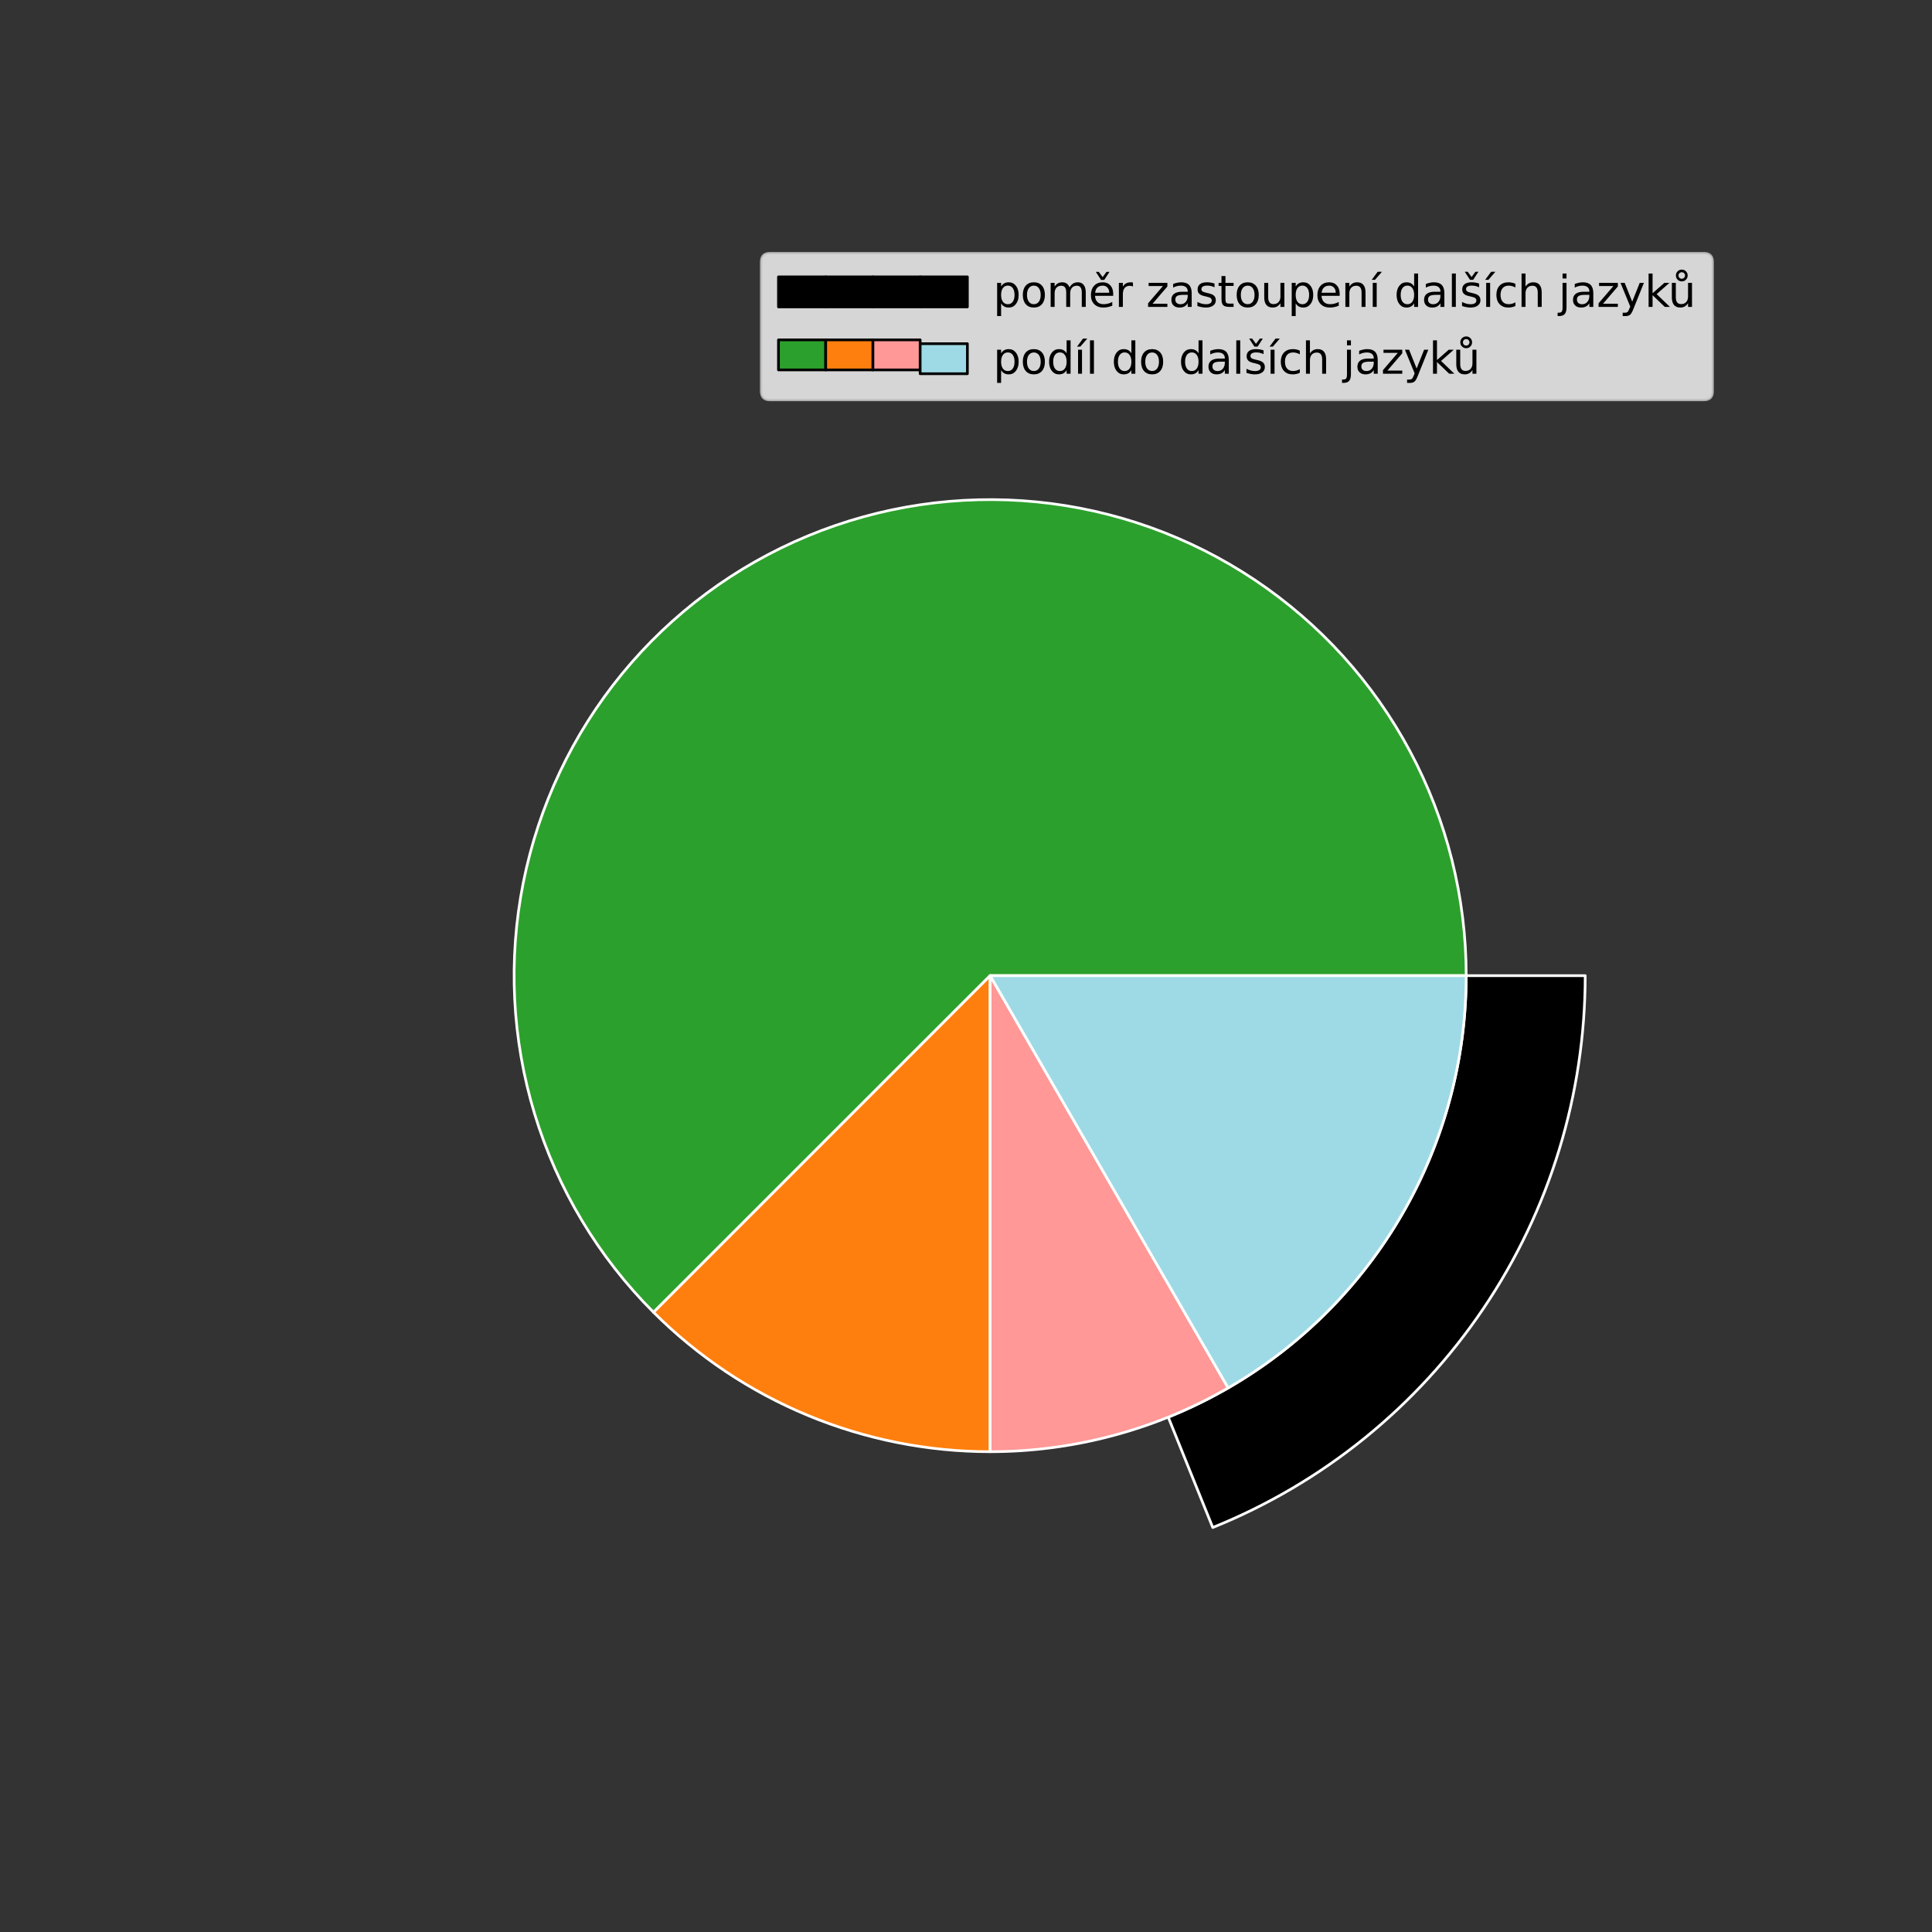 <?xml version="1.0" encoding="utf-8" standalone="no"?>
<!DOCTYPE svg PUBLIC "-//W3C//DTD SVG 1.1//EN"
  "http://www.w3.org/Graphics/SVG/1.1/DTD/svg11.dtd">
<svg xmlns:xlink="http://www.w3.org/1999/xlink" width="720pt" height="720pt" viewBox="0 0 720 720" xmlns="http://www.w3.org/2000/svg" version="1.1">
 <rect x="0" y="0" width="720" height="720" fill="#333333" stroke="none"/>
 <defs>
  <style type="text/css">*{stroke-linejoin: round; stroke-linecap: butt}</style>
 </defs>
 <g id="figure_1">
  <g id="patch_1">
   <path d="M 0 720 
L 720 720 
L 720 0 
L 0 0 
L 0 720 
z
" style="fill: none"/>
  </g>
  <g id="axes_1">
   <g id="patch_2">
    <path d="M 590.76 363.6 
C 590.76 340.008 586.995 316.566 579.608 294.16 
C 572.22 271.754 561.304 250.67 547.272 231.704 
C 533.24 212.739 516.271 196.133 497.006 182.515 
C 477.741 168.897 456.426 158.44 433.866 151.539 
C 411.305 144.638 387.787 141.381 364.2 141.892 
C 340.614 142.403 317.259 146.674 295.018 154.545 
C 272.777 162.415 251.935 173.785 233.277 188.224 
C 214.619 202.663 198.385 219.988 185.187 239.543 
C 171.989 259.098 161.995 280.635 155.585 303.339 
C 149.174 326.044 146.427 349.627 147.448 373.197 
C 148.469 396.767 153.245 420.024 161.595 442.089 
C 169.945 464.154 181.763 484.746 196.603 503.087 
C 211.442 521.428 229.114 537.284 248.95 550.055 
C 268.787 562.827 290.534 572.352 313.372 578.27 
C 336.21 584.188 359.847 586.424 383.39 584.893 
C 406.932 583.362 430.08 578.084 451.96 569.258 
L 435.368 528.126 
C 417.864 535.187 399.346 539.409 380.512 540.634 
C 361.678 541.859 342.768 540.07 324.498 535.336 
C 306.228 530.601 288.829 522.982 272.96 512.764 
C 257.091 502.547 242.954 489.862 231.082 475.19 
C 219.21 460.517 209.756 444.043 203.076 426.391 
C 196.396 408.739 192.575 390.134 191.758 371.278 
C 190.941 352.421 193.139 333.555 198.268 315.391 
C 203.396 297.228 211.391 279.998 221.949 264.354 
C 232.508 248.71 245.495 234.851 260.422 223.299 
C 275.348 211.748 292.022 202.652 309.814 196.356 
C 327.607 190.059 346.291 186.642 365.16 186.234 
C 384.03 185.825 402.844 188.43 420.892 193.951 
C 438.941 199.472 455.993 207.837 471.405 218.732 
C 486.817 229.626 500.392 242.911 511.618 258.083 
C 522.843 273.256 531.576 290.123 537.486 308.048 
C 543.396 325.973 546.408 344.726 546.408 363.6 
L 590.76 363.6 
z
" style="fill: none; opacity: 0"/>
   </g>
   <g id="patch_3">
    <path d="M 451.96 569.258 
C 492.955 552.721 528.084 524.298 552.813 487.657 
C 577.542 451.016 590.76 407.805 590.76 363.6 
L 546.408 363.6 
C 546.408 398.964 535.834 433.533 516.051 462.846 
C 496.267 492.158 468.164 514.897 435.368 528.126 
z
" style="stroke: #ffffff; stroke-linejoin: miter"/>
   </g>
   <g id="patch_4">
    <path d="M 546.408 363.6 
C 546.408 334.427 539.212 305.699 525.46 279.97 
C 511.708 254.242 491.819 232.298 467.563 216.091 
C 443.306 199.883 415.422 189.906 386.389 187.046 
C 357.356 184.187 328.061 188.532 301.109 199.696 
C 274.156 210.86 250.369 228.502 231.862 251.054 
C 213.354 273.605 200.692 300.377 195.001 328.989 
C 189.309 357.602 190.763 387.182 199.231 415.099 
C 207.7 443.016 222.925 468.418 243.554 489.046 
L 369 363.6 
z
" style="fill: #2ca02c; stroke: #ffffff; stroke-linejoin: miter"/>
   </g>
   <g id="patch_5">
    <path d="M 243.554 489.046 
C 260.027 505.52 279.585 518.588 301.109 527.504 
C 322.633 536.419 345.703 541.008 369 541.008 
L 369 363.6 
z
" style="fill: #ff7f0e; stroke: #ffffff; stroke-linejoin: miter"/>
   </g>
   <g id="patch_6">
    <path d="M 369 541.008 
C 384.504 541.008 399.941 538.976 414.917 534.963 
C 429.892 530.95 444.277 524.992 457.704 517.24 
L 369 363.6 
z
" style="fill: #ff9896; stroke: #ffffff; stroke-linejoin: miter"/>
   </g>
   <g id="patch_7">
    <path d="M 457.704 517.24 
C 484.671 501.67 507.07 479.271 522.64 452.304 
C 538.209 425.337 546.408 394.739 546.408 363.6 
L 369 363.6 
z
" style="fill: #9edae5; stroke: #ffffff; stroke-linejoin: miter"/>
   </g>
   <g id="matplotlib.axis_1"/>
   <g id="matplotlib.axis_2"/>
   <g id="legend_1">
    <g id="patch_8">
     <path d="M 286.915 149.01 
L 635 149.01 
Q 638.2 149.01 638.2 145.81 
L 638.2 97.6 
Q 638.2 94.4 635 94.4 
L 286.915 94.4 
Q 283.715 94.4 283.715 97.6 
L 283.715 145.81 
Q 283.715 149.01 286.915 149.01 
z
" style="fill: #ffffff; opacity: 0.8; stroke: #cccccc; stroke-linejoin: miter"/>
    </g>
    <g id="patch_9">
     <path d="M 290.115 114.377 
L 307.715 114.377 
L 307.715 103.177 
L 290.115 103.177 
z
" style="stroke: #000000; stroke-linejoin: miter"/>
    </g>
    <g id="patch_10">
     <path d="M 290.115 137.863 
L 307.715 137.863 
L 307.715 126.662 
L 290.115 126.662 
z
" style="fill: #2ca02c; stroke: #000000; stroke-linejoin: miter"/>
    </g>
    <g id="patch_11">
     <path d="M 307.715 114.377 
L 325.315 114.377 
L 325.315 103.177 
L 307.715 103.177 
z
" style="stroke: #000000; stroke-linejoin: miter"/>
    </g>
    <g id="patch_12">
     <path d="M 307.715 137.863 
L 325.315 137.863 
L 325.315 126.662 
L 307.715 126.662 
z
" style="fill: #ff7f0e; stroke: #000000; stroke-linejoin: miter"/>
    </g>
    <g id="patch_13">
     <path d="M 325.315 114.377 
L 342.915 114.377 
L 342.915 103.177 
L 325.315 103.177 
z
" style="stroke: #000000; stroke-linejoin: miter"/>
    </g>
    <g id="patch_14">
     <path d="M 325.315 137.863 
L 342.915 137.863 
L 342.915 126.662 
L 325.315 126.662 
z
" style="fill: #ff9896; stroke: #000000; stroke-linejoin: miter"/>
    </g>
    <g id="patch_15">
     <path d="M 342.915 114.377 
L 360.515 114.377 
L 360.515 103.177 
L 342.915 103.177 
z
" style="stroke: #000000; stroke-linejoin: miter"/>
    </g>
    <g id="text_1">
     <!-- poměr zastoupení dalších jazyků -->
     <g transform="translate(370.115 114.377) scale(0.16 -0.16)">
      <defs>
       <path id="DejaVuSans-70" d="M 1159 525 
L 1159 -1331 
L 581 -1331 
L 581 3500 
L 1159 3500 
L 1159 2969 
Q 1341 3281 1617 3432 
Q 1894 3584 2278 3584 
Q 2916 3584 3314 3078 
Q 3713 2572 3713 1747 
Q 3713 922 3314 415 
Q 2916 -91 2278 -91 
Q 1894 -91 1617 61 
Q 1341 213 1159 525 
z
M 3116 1747 
Q 3116 2381 2855 2742 
Q 2594 3103 2138 3103 
Q 1681 3103 1420 2742 
Q 1159 2381 1159 1747 
Q 1159 1113 1420 752 
Q 1681 391 2138 391 
Q 2594 391 2855 752 
Q 3116 1113 3116 1747 
z
" transform="scale(0.016)"/>
       <path id="DejaVuSans-6f" d="M 1959 3097 
Q 1497 3097 1228 2736 
Q 959 2375 959 1747 
Q 959 1119 1226 758 
Q 1494 397 1959 397 
Q 2419 397 2687 759 
Q 2956 1122 2956 1747 
Q 2956 2369 2687 2733 
Q 2419 3097 1959 3097 
z
M 1959 3584 
Q 2709 3584 3137 3096 
Q 3566 2609 3566 1747 
Q 3566 888 3137 398 
Q 2709 -91 1959 -91 
Q 1206 -91 779 398 
Q 353 888 353 1747 
Q 353 2609 779 3096 
Q 1206 3584 1959 3584 
z
" transform="scale(0.016)"/>
       <path id="DejaVuSans-6d" d="M 3328 2828 
Q 3544 3216 3844 3400 
Q 4144 3584 4550 3584 
Q 5097 3584 5394 3201 
Q 5691 2819 5691 2113 
L 5691 0 
L 5113 0 
L 5113 2094 
Q 5113 2597 4934 2840 
Q 4756 3084 4391 3084 
Q 3944 3084 3684 2787 
Q 3425 2491 3425 1978 
L 3425 0 
L 2847 0 
L 2847 2094 
Q 2847 2600 2669 2842 
Q 2491 3084 2119 3084 
Q 1678 3084 1418 2786 
Q 1159 2488 1159 1978 
L 1159 0 
L 581 0 
L 581 3500 
L 1159 3500 
L 1159 2956 
Q 1356 3278 1631 3431 
Q 1906 3584 2284 3584 
Q 2666 3584 2933 3390 
Q 3200 3197 3328 2828 
z
" transform="scale(0.016)"/>
       <path id="DejaVuSans-11b" d="M 3597 1894 
L 3597 1613 
L 953 1613 
Q 991 1019 1311 708 
Q 1631 397 2203 397 
Q 2534 397 2845 478 
Q 3156 559 3463 722 
L 3463 178 
Q 3153 47 2828 -22 
Q 2503 -91 2169 -91 
Q 1331 -91 842 396 
Q 353 884 353 1716 
Q 353 2575 817 3079 
Q 1281 3584 2069 3584 
Q 2775 3584 3186 3129 
Q 3597 2675 3597 1894 
z
M 3022 2063 
Q 3016 2534 2758 2815 
Q 2500 3097 2075 3097 
Q 1594 3097 1305 2825 
Q 1016 2553 972 2059 
L 3022 2063 
z
M 1831 3928 
L 1066 5103 
L 1500 5103 
L 2063 4337 
L 2625 5103 
L 3059 5103 
L 2294 3928 
L 1831 3928 
z
" transform="scale(0.016)"/>
       <path id="DejaVuSans-72" d="M 2631 2963 
Q 2534 3019 2420 3045 
Q 2306 3072 2169 3072 
Q 1681 3072 1420 2755 
Q 1159 2438 1159 1844 
L 1159 0 
L 581 0 
L 581 3500 
L 1159 3500 
L 1159 2956 
Q 1341 3275 1631 3429 
Q 1922 3584 2338 3584 
Q 2397 3584 2469 3576 
Q 2541 3569 2628 3553 
L 2631 2963 
z
" transform="scale(0.016)"/>
       <path id="DejaVuSans-20" transform="scale(0.016)"/>
       <path id="DejaVuSans-7a" d="M 353 3500 
L 3084 3500 
L 3084 2975 
L 922 459 
L 3084 459 
L 3084 0 
L 275 0 
L 275 525 
L 2438 3041 
L 353 3041 
L 353 3500 
z
" transform="scale(0.016)"/>
       <path id="DejaVuSans-61" d="M 2194 1759 
Q 1497 1759 1228 1600 
Q 959 1441 959 1056 
Q 959 750 1161 570 
Q 1363 391 1709 391 
Q 2188 391 2477 730 
Q 2766 1069 2766 1631 
L 2766 1759 
L 2194 1759 
z
M 3341 1997 
L 3341 0 
L 2766 0 
L 2766 531 
Q 2569 213 2275 61 
Q 1981 -91 1556 -91 
Q 1019 -91 701 211 
Q 384 513 384 1019 
Q 384 1609 779 1909 
Q 1175 2209 1959 2209 
L 2766 2209 
L 2766 2266 
Q 2766 2663 2505 2880 
Q 2244 3097 1772 3097 
Q 1472 3097 1187 3025 
Q 903 2953 641 2809 
L 641 3341 
Q 956 3463 1253 3523 
Q 1550 3584 1831 3584 
Q 2591 3584 2966 3190 
Q 3341 2797 3341 1997 
z
" transform="scale(0.016)"/>
       <path id="DejaVuSans-73" d="M 2834 3397 
L 2834 2853 
Q 2591 2978 2328 3040 
Q 2066 3103 1784 3103 
Q 1356 3103 1142 2972 
Q 928 2841 928 2578 
Q 928 2378 1081 2264 
Q 1234 2150 1697 2047 
L 1894 2003 
Q 2506 1872 2764 1633 
Q 3022 1394 3022 966 
Q 3022 478 2636 193 
Q 2250 -91 1575 -91 
Q 1294 -91 989 -36 
Q 684 19 347 128 
L 347 722 
Q 666 556 975 473 
Q 1284 391 1588 391 
Q 1994 391 2212 530 
Q 2431 669 2431 922 
Q 2431 1156 2273 1281 
Q 2116 1406 1581 1522 
L 1381 1569 
Q 847 1681 609 1914 
Q 372 2147 372 2553 
Q 372 3047 722 3315 
Q 1072 3584 1716 3584 
Q 2034 3584 2315 3537 
Q 2597 3491 2834 3397 
z
" transform="scale(0.016)"/>
       <path id="DejaVuSans-74" d="M 1172 4494 
L 1172 3500 
L 2356 3500 
L 2356 3053 
L 1172 3053 
L 1172 1153 
Q 1172 725 1289 603 
Q 1406 481 1766 481 
L 2356 481 
L 2356 0 
L 1766 0 
Q 1100 0 847 248 
Q 594 497 594 1153 
L 594 3053 
L 172 3053 
L 172 3500 
L 594 3500 
L 594 4494 
L 1172 4494 
z
" transform="scale(0.016)"/>
       <path id="DejaVuSans-75" d="M 544 1381 
L 544 3500 
L 1119 3500 
L 1119 1403 
Q 1119 906 1312 657 
Q 1506 409 1894 409 
Q 2359 409 2629 706 
Q 2900 1003 2900 1516 
L 2900 3500 
L 3475 3500 
L 3475 0 
L 2900 0 
L 2900 538 
Q 2691 219 2414 64 
Q 2138 -91 1772 -91 
Q 1169 -91 856 284 
Q 544 659 544 1381 
z
M 1991 3584 
L 1991 3584 
z
" transform="scale(0.016)"/>
       <path id="DejaVuSans-65" d="M 3597 1894 
L 3597 1613 
L 953 1613 
Q 991 1019 1311 708 
Q 1631 397 2203 397 
Q 2534 397 2845 478 
Q 3156 559 3463 722 
L 3463 178 
Q 3153 47 2828 -22 
Q 2503 -91 2169 -91 
Q 1331 -91 842 396 
Q 353 884 353 1716 
Q 353 2575 817 3079 
Q 1281 3584 2069 3584 
Q 2775 3584 3186 3129 
Q 3597 2675 3597 1894 
z
M 3022 2063 
Q 3016 2534 2758 2815 
Q 2500 3097 2075 3097 
Q 1594 3097 1305 2825 
Q 1016 2553 972 2059 
L 3022 2063 
z
" transform="scale(0.016)"/>
       <path id="DejaVuSans-6e" d="M 3513 2113 
L 3513 0 
L 2938 0 
L 2938 2094 
Q 2938 2591 2744 2837 
Q 2550 3084 2163 3084 
Q 1697 3084 1428 2787 
Q 1159 2491 1159 1978 
L 1159 0 
L 581 0 
L 581 3500 
L 1159 3500 
L 1159 2956 
Q 1366 3272 1645 3428 
Q 1925 3584 2291 3584 
Q 2894 3584 3203 3211 
Q 3513 2838 3513 2113 
z
" transform="scale(0.016)"/>
       <path id="DejaVuSans-ed" d="M 1325 5119 
L 1947 5119 
L 928 3944 
L 450 3944 
L 1325 5119 
z
M 603 3500 
L 1178 3500 
L 1178 0 
L 603 0 
L 603 3500 
z
M 891 3584 
L 891 3584 
z
" transform="scale(0.016)"/>
       <path id="DejaVuSans-64" d="M 2906 2969 
L 2906 4863 
L 3481 4863 
L 3481 0 
L 2906 0 
L 2906 525 
Q 2725 213 2448 61 
Q 2172 -91 1784 -91 
Q 1150 -91 751 415 
Q 353 922 353 1747 
Q 353 2572 751 3078 
Q 1150 3584 1784 3584 
Q 2172 3584 2448 3432 
Q 2725 3281 2906 2969 
z
M 947 1747 
Q 947 1113 1208 752 
Q 1469 391 1925 391 
Q 2381 391 2643 752 
Q 2906 1113 2906 1747 
Q 2906 2381 2643 2742 
Q 2381 3103 1925 3103 
Q 1469 3103 1208 2742 
Q 947 2381 947 1747 
z
" transform="scale(0.016)"/>
       <path id="DejaVuSans-6c" d="M 603 4863 
L 1178 4863 
L 1178 0 
L 603 0 
L 603 4863 
z
" transform="scale(0.016)"/>
       <path id="DejaVuSans-161" d="M 2834 3397 
L 2834 2853 
Q 2591 2978 2328 3040 
Q 2066 3103 1784 3103 
Q 1356 3103 1142 2972 
Q 928 2841 928 2578 
Q 928 2378 1081 2264 
Q 1234 2150 1697 2047 
L 1894 2003 
Q 2506 1872 2764 1633 
Q 3022 1394 3022 966 
Q 3022 478 2636 193 
Q 2250 -91 1575 -91 
Q 1294 -91 989 -36 
Q 684 19 347 128 
L 347 722 
Q 666 556 975 473 
Q 1284 391 1588 391 
Q 1994 391 2212 530 
Q 2431 669 2431 922 
Q 2431 1156 2273 1281 
Q 2116 1406 1581 1522 
L 1381 1569 
Q 847 1681 609 1914 
Q 372 2147 372 2553 
Q 372 3047 722 3315 
Q 1072 3584 1716 3584 
Q 2034 3584 2315 3537 
Q 2597 3491 2834 3397 
z
M 1503 3944 
L 738 5119 
L 1172 5119 
L 1734 4353 
L 2297 5119 
L 2731 5119 
L 1966 3944 
L 1503 3944 
z
M 1722 3584 
L 1722 3584 
z
" transform="scale(0.016)"/>
       <path id="DejaVuSans-63" d="M 3122 3366 
L 3122 2828 
Q 2878 2963 2633 3030 
Q 2388 3097 2138 3097 
Q 1578 3097 1268 2742 
Q 959 2388 959 1747 
Q 959 1106 1268 751 
Q 1578 397 2138 397 
Q 2388 397 2633 464 
Q 2878 531 3122 666 
L 3122 134 
Q 2881 22 2623 -34 
Q 2366 -91 2075 -91 
Q 1284 -91 818 406 
Q 353 903 353 1747 
Q 353 2603 823 3093 
Q 1294 3584 2113 3584 
Q 2378 3584 2631 3529 
Q 2884 3475 3122 3366 
z
" transform="scale(0.016)"/>
       <path id="DejaVuSans-68" d="M 3513 2113 
L 3513 0 
L 2938 0 
L 2938 2094 
Q 2938 2591 2744 2837 
Q 2550 3084 2163 3084 
Q 1697 3084 1428 2787 
Q 1159 2491 1159 1978 
L 1159 0 
L 581 0 
L 581 4863 
L 1159 4863 
L 1159 2956 
Q 1366 3272 1645 3428 
Q 1925 3584 2291 3584 
Q 2894 3584 3203 3211 
Q 3513 2838 3513 2113 
z
" transform="scale(0.016)"/>
       <path id="DejaVuSans-6a" d="M 603 3500 
L 1178 3500 
L 1178 -63 
Q 1178 -731 923 -1031 
Q 669 -1331 103 -1331 
L -116 -1331 
L -116 -844 
L 38 -844 
Q 366 -844 484 -692 
Q 603 -541 603 -63 
L 603 3500 
z
M 603 4863 
L 1178 4863 
L 1178 4134 
L 603 4134 
L 603 4863 
z
" transform="scale(0.016)"/>
       <path id="DejaVuSans-79" d="M 2059 -325 
Q 1816 -950 1584 -1140 
Q 1353 -1331 966 -1331 
L 506 -1331 
L 506 -850 
L 844 -850 
Q 1081 -850 1212 -737 
Q 1344 -625 1503 -206 
L 1606 56 
L 191 3500 
L 800 3500 
L 1894 763 
L 2988 3500 
L 3597 3500 
L 2059 -325 
z
" transform="scale(0.016)"/>
       <path id="DejaVuSans-6b" d="M 581 4863 
L 1159 4863 
L 1159 1991 
L 2875 3500 
L 3609 3500 
L 1753 1863 
L 3688 0 
L 2938 0 
L 1159 1709 
L 1159 0 
L 581 0 
L 581 4863 
z
" transform="scale(0.016)"/>
       <path id="DejaVuSans-16f" d="M 544 1381 
L 544 3500 
L 1119 3500 
L 1119 1403 
Q 1119 906 1312 657 
Q 1506 409 1894 409 
Q 2359 409 2629 706 
Q 2900 1003 2900 1516 
L 2900 3500 
L 3475 3500 
L 3475 0 
L 2900 0 
L 2900 538 
Q 2691 219 2414 64 
Q 2138 -91 1772 -91 
Q 1169 -91 856 284 
Q 544 659 544 1381 
z
M 1991 3584 
L 1991 3584 
z
M 2463 4575 
Q 2463 4771 2325 4908 
Q 2188 5046 1988 5046 
Q 1784 5046 1648 4910 
Q 1513 4775 1513 4575 
Q 1513 4371 1648 4235 
Q 1784 4100 1988 4100 
Q 2188 4100 2325 4237 
Q 2463 4375 2463 4575 
z
M 2844 4575 
Q 2844 4215 2595 3965 
Q 2347 3715 1988 3715 
Q 1628 3715 1379 3965 
Q 1131 4215 1131 4575 
Q 1131 4934 1379 5182 
Q 1628 5431 1988 5431 
Q 2347 5431 2595 5182 
Q 2844 4934 2844 4575 
z
" transform="scale(0.016)"/>
      </defs>
      <use xlink:href="#DejaVuSans-70"/>
      <use xlink:href="#DejaVuSans-6f" x="63.477"/>
      <use xlink:href="#DejaVuSans-6d" x="124.658"/>
      <use xlink:href="#DejaVuSans-11b" x="222.07"/>
      <use xlink:href="#DejaVuSans-72" x="283.594"/>
      <use xlink:href="#DejaVuSans-20" x="324.707"/>
      <use xlink:href="#DejaVuSans-7a" x="356.494"/>
      <use xlink:href="#DejaVuSans-61" x="408.984"/>
      <use xlink:href="#DejaVuSans-73" x="470.264"/>
      <use xlink:href="#DejaVuSans-74" x="522.363"/>
      <use xlink:href="#DejaVuSans-6f" x="561.572"/>
      <use xlink:href="#DejaVuSans-75" x="622.754"/>
      <use xlink:href="#DejaVuSans-70" x="686.133"/>
      <use xlink:href="#DejaVuSans-65" x="749.609"/>
      <use xlink:href="#DejaVuSans-6e" x="811.133"/>
      <use xlink:href="#DejaVuSans-ed" x="874.512"/>
      <use xlink:href="#DejaVuSans-20" x="902.295"/>
      <use xlink:href="#DejaVuSans-64" x="934.082"/>
      <use xlink:href="#DejaVuSans-61" x="997.559"/>
      <use xlink:href="#DejaVuSans-6c" x="1058.838"/>
      <use xlink:href="#DejaVuSans-161" x="1086.621"/>
      <use xlink:href="#DejaVuSans-ed" x="1138.721"/>
      <use xlink:href="#DejaVuSans-63" x="1166.504"/>
      <use xlink:href="#DejaVuSans-68" x="1221.484"/>
      <use xlink:href="#DejaVuSans-20" x="1284.863"/>
      <use xlink:href="#DejaVuSans-6a" x="1316.65"/>
      <use xlink:href="#DejaVuSans-61" x="1344.434"/>
      <use xlink:href="#DejaVuSans-7a" x="1405.713"/>
      <use xlink:href="#DejaVuSans-79" x="1458.203"/>
      <use xlink:href="#DejaVuSans-6b" x="1517.383"/>
      <use xlink:href="#DejaVuSans-16f" x="1572.168"/>
     </g>
    </g>
    <g id="patch_16">
     <path d="M 342.915 139.282 
L 360.515 139.282 
L 360.515 128.083 
L 342.915 128.083 
z
" style="fill: #9edae5; stroke: #000000; stroke-linejoin: miter"/>
    </g>
    <g id="text_2">
     <!-- podíl do dalších jazyků -->
     <g transform="translate(370.115 139.282) scale(0.16 -0.16)">
      <use xlink:href="#DejaVuSans-70"/>
      <use xlink:href="#DejaVuSans-6f" x="63.477"/>
      <use xlink:href="#DejaVuSans-64" x="124.658"/>
      <use xlink:href="#DejaVuSans-ed" x="188.135"/>
      <use xlink:href="#DejaVuSans-6c" x="215.918"/>
      <use xlink:href="#DejaVuSans-20" x="243.701"/>
      <use xlink:href="#DejaVuSans-64" x="275.488"/>
      <use xlink:href="#DejaVuSans-6f" x="338.965"/>
      <use xlink:href="#DejaVuSans-20" x="400.146"/>
      <use xlink:href="#DejaVuSans-64" x="431.934"/>
      <use xlink:href="#DejaVuSans-61" x="495.41"/>
      <use xlink:href="#DejaVuSans-6c" x="556.689"/>
      <use xlink:href="#DejaVuSans-161" x="584.473"/>
      <use xlink:href="#DejaVuSans-ed" x="636.572"/>
      <use xlink:href="#DejaVuSans-63" x="664.355"/>
      <use xlink:href="#DejaVuSans-68" x="719.336"/>
      <use xlink:href="#DejaVuSans-20" x="782.715"/>
      <use xlink:href="#DejaVuSans-6a" x="814.502"/>
      <use xlink:href="#DejaVuSans-61" x="842.285"/>
      <use xlink:href="#DejaVuSans-7a" x="903.564"/>
      <use xlink:href="#DejaVuSans-79" x="956.055"/>
      <use xlink:href="#DejaVuSans-6b" x="1015.234"/>
      <use xlink:href="#DejaVuSans-16f" x="1070.02"/>
     </g>
    </g>
   </g>
  </g>
 </g>
</svg>
